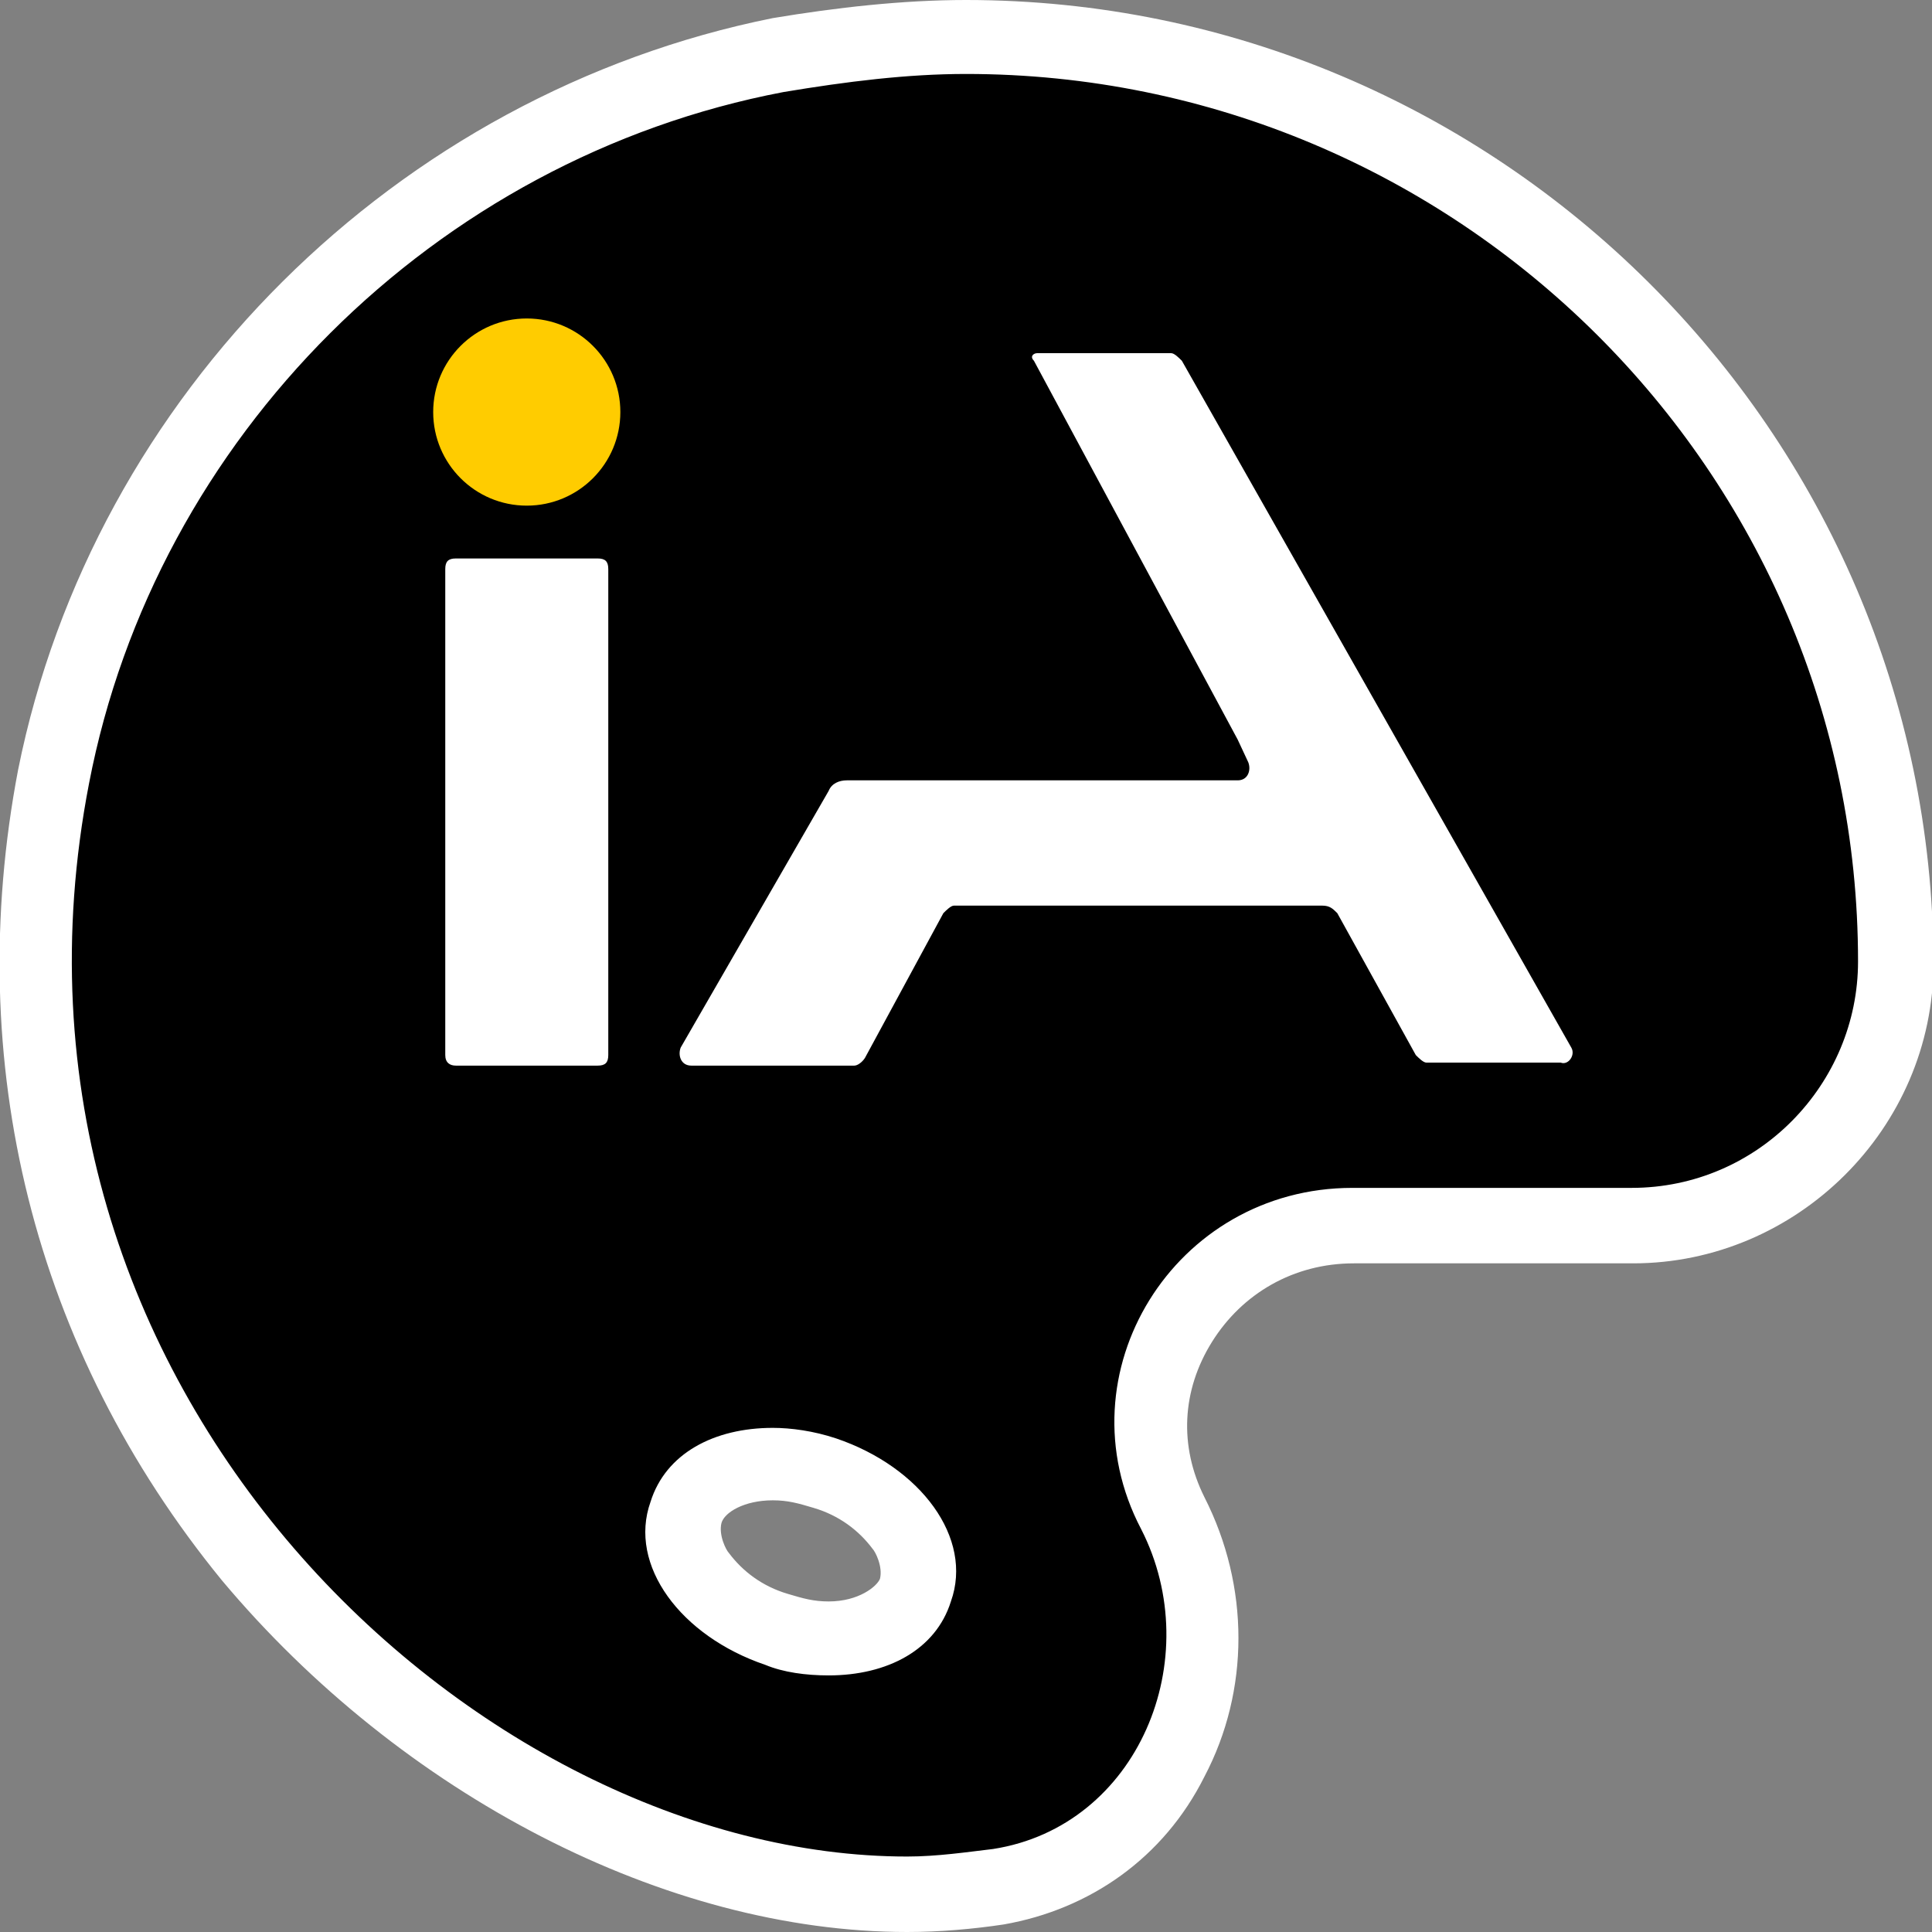 <?xml version="1.0" encoding="utf-8"?>
<!-- Generator: Adobe Illustrator 28.3.0, SVG Export Plug-In . SVG Version: 6.00 Build 0)  -->
<svg version="1.1" id="Capa_1" xmlns="http://www.w3.org/2000/svg" xmlns:xlink="http://www.w3.org/1999/xlink" x="0px" y="0px"
	 viewBox="0 0 128 128" style="enable-background:new 0 0 128 128;" xml:space="preserve">
<rect x="0" y="0" width="128" height="128" fill="#808080" stroke="none"/>
<style type="text/css">
	.st0{fill:#FFFFFF;}
	.st1{fill:#FFCC00;}
</style>
<g>
	<path d="M60.1,125.5c-15.5,0-32-8.6-43.6-22.4c-12.1-14.8-16.7-33-13-51.7c4.9-23.8,24.1-43,48.2-47.7C55.6,3,59.8,2.5,64,2.5
		c33.7,0,61.5,27.6,61.5,61.3c0,9.6-7.9,17.5-17.5,17.5H89.6c-4.7,0-8.9,2.5-11.3,6.4c-2.5,3.9-2.5,8.6-0.5,12.8
		c2.5,5.2,2.5,11.1,0,16.2c-2.5,4.7-6.6,7.9-11.6,8.6C64.2,125.3,62.3,125.5,60.1,125.5z M51.2,97c-3,0-5.2,1.2-5.9,3.2
		c-1,2.7,1.7,6.2,5.9,7.6c1.2,0.5,2.2,0.5,3.4,0.5c3,0,5.2-1.2,5.9-3.2c1-2.7-1.7-6.2-5.9-7.6C53.7,97.2,52.4,97,51.2,97z"/>
	<path class="st0" d="M64,4.9c32.5,0,59.1,26.3,59.1,58.8c0,8.1-6.6,15-15,15H89.6c-11.8,0-19.4,12.3-14,22.6
		c4.4,8.6-0.2,19.7-9.8,21.2c-1.7,0.2-3.7,0.5-5.7,0.5c-28.3,0-62-30.8-54.2-71.1c4.4-22.9,22.9-41.4,46-45.8
		C56.1,5.4,60.1,4.9,64,4.9 M54.9,111c3.9,0,7.1-1.7,8.1-4.9c1.5-4.2-2-8.9-7.6-10.8c-1.5-0.5-3-0.7-4.2-0.7c-3.9,0-7.1,1.7-8.1,4.9
		c-1.5,4.2,2,8.9,7.6,10.8C51.9,110.8,53.4,111,54.9,111 M64,0c-4.2,0-8.6,0.5-12.8,1.2c-24.9,5-45,24.9-50,49.8
		c-3.7,19.4,1,38.4,13.5,53.7C26.6,118.9,44.1,128,60.1,128c2.2,0,4.4-0.2,6.4-0.5c5.7-1,10.6-4.4,13.3-9.8c3-5.7,3-12.6,0-18.5
		c-1.7-3.4-1.5-7.1,0.5-10.3c2-3.2,5.4-5.2,9.4-5.2h18.5c10.8,0,19.9-8.9,19.9-19.9C128,28.6,99.2,0,64,0L64,0z M54.9,106.1
		c-1,0-1.7-0.2-2.7-0.5c-1.7-0.5-3-1.5-3.9-2.7c-0.2-0.2-0.7-1.2-0.5-2c0.2-0.7,1.5-1.5,3.4-1.5c1,0,1.7,0.2,2.7,0.5
		c1.7,0.5,3,1.5,3.9,2.7c0.2,0.2,0.7,1.2,0.5,2C58.1,105.1,56.9,106.1,54.9,106.1L54.9,106.1z"/>
</g>
<path class="st0" d="M29.5,69.9V37.7c0-0.5,0.2-0.7,0.7-0.7h9.4c0.5,0,0.7,0.2,0.7,0.7v32.2c0,0.5-0.2,0.7-0.7,0.7h-9.4
	C29.8,70.6,29.5,70.4,29.5,69.9z"/>
<ellipse class="st1" cx="34.9" cy="27.3" rx="6.2" ry="6.2"/>
<path class="st0" d="M104.1,69.4L78.3,23.9c-0.2-0.2-0.5-0.5-0.7-0.5h-8.9c-0.2,0-0.5,0.2-0.2,0.5L82,49l0,0l0.7,1.5
	c0.2,0.5,0,1.2-0.7,1.2h-3.2H56.1c-0.5,0-1,0.2-1.2,0.7l-9.8,17c-0.2,0.5,0,1.2,0.7,1.2h10.8c0.2,0,0.5-0.2,0.7-0.5l5.2-9.6
	c0.2-0.2,0.5-0.5,0.7-0.5h24.4c0.5,0,0.7,0.2,1,0.5l5.2,9.4c0.2,0.2,0.5,0.5,0.7,0.5h8.9C103.9,70.6,104.4,69.9,104.1,69.4z"/>
</svg>
